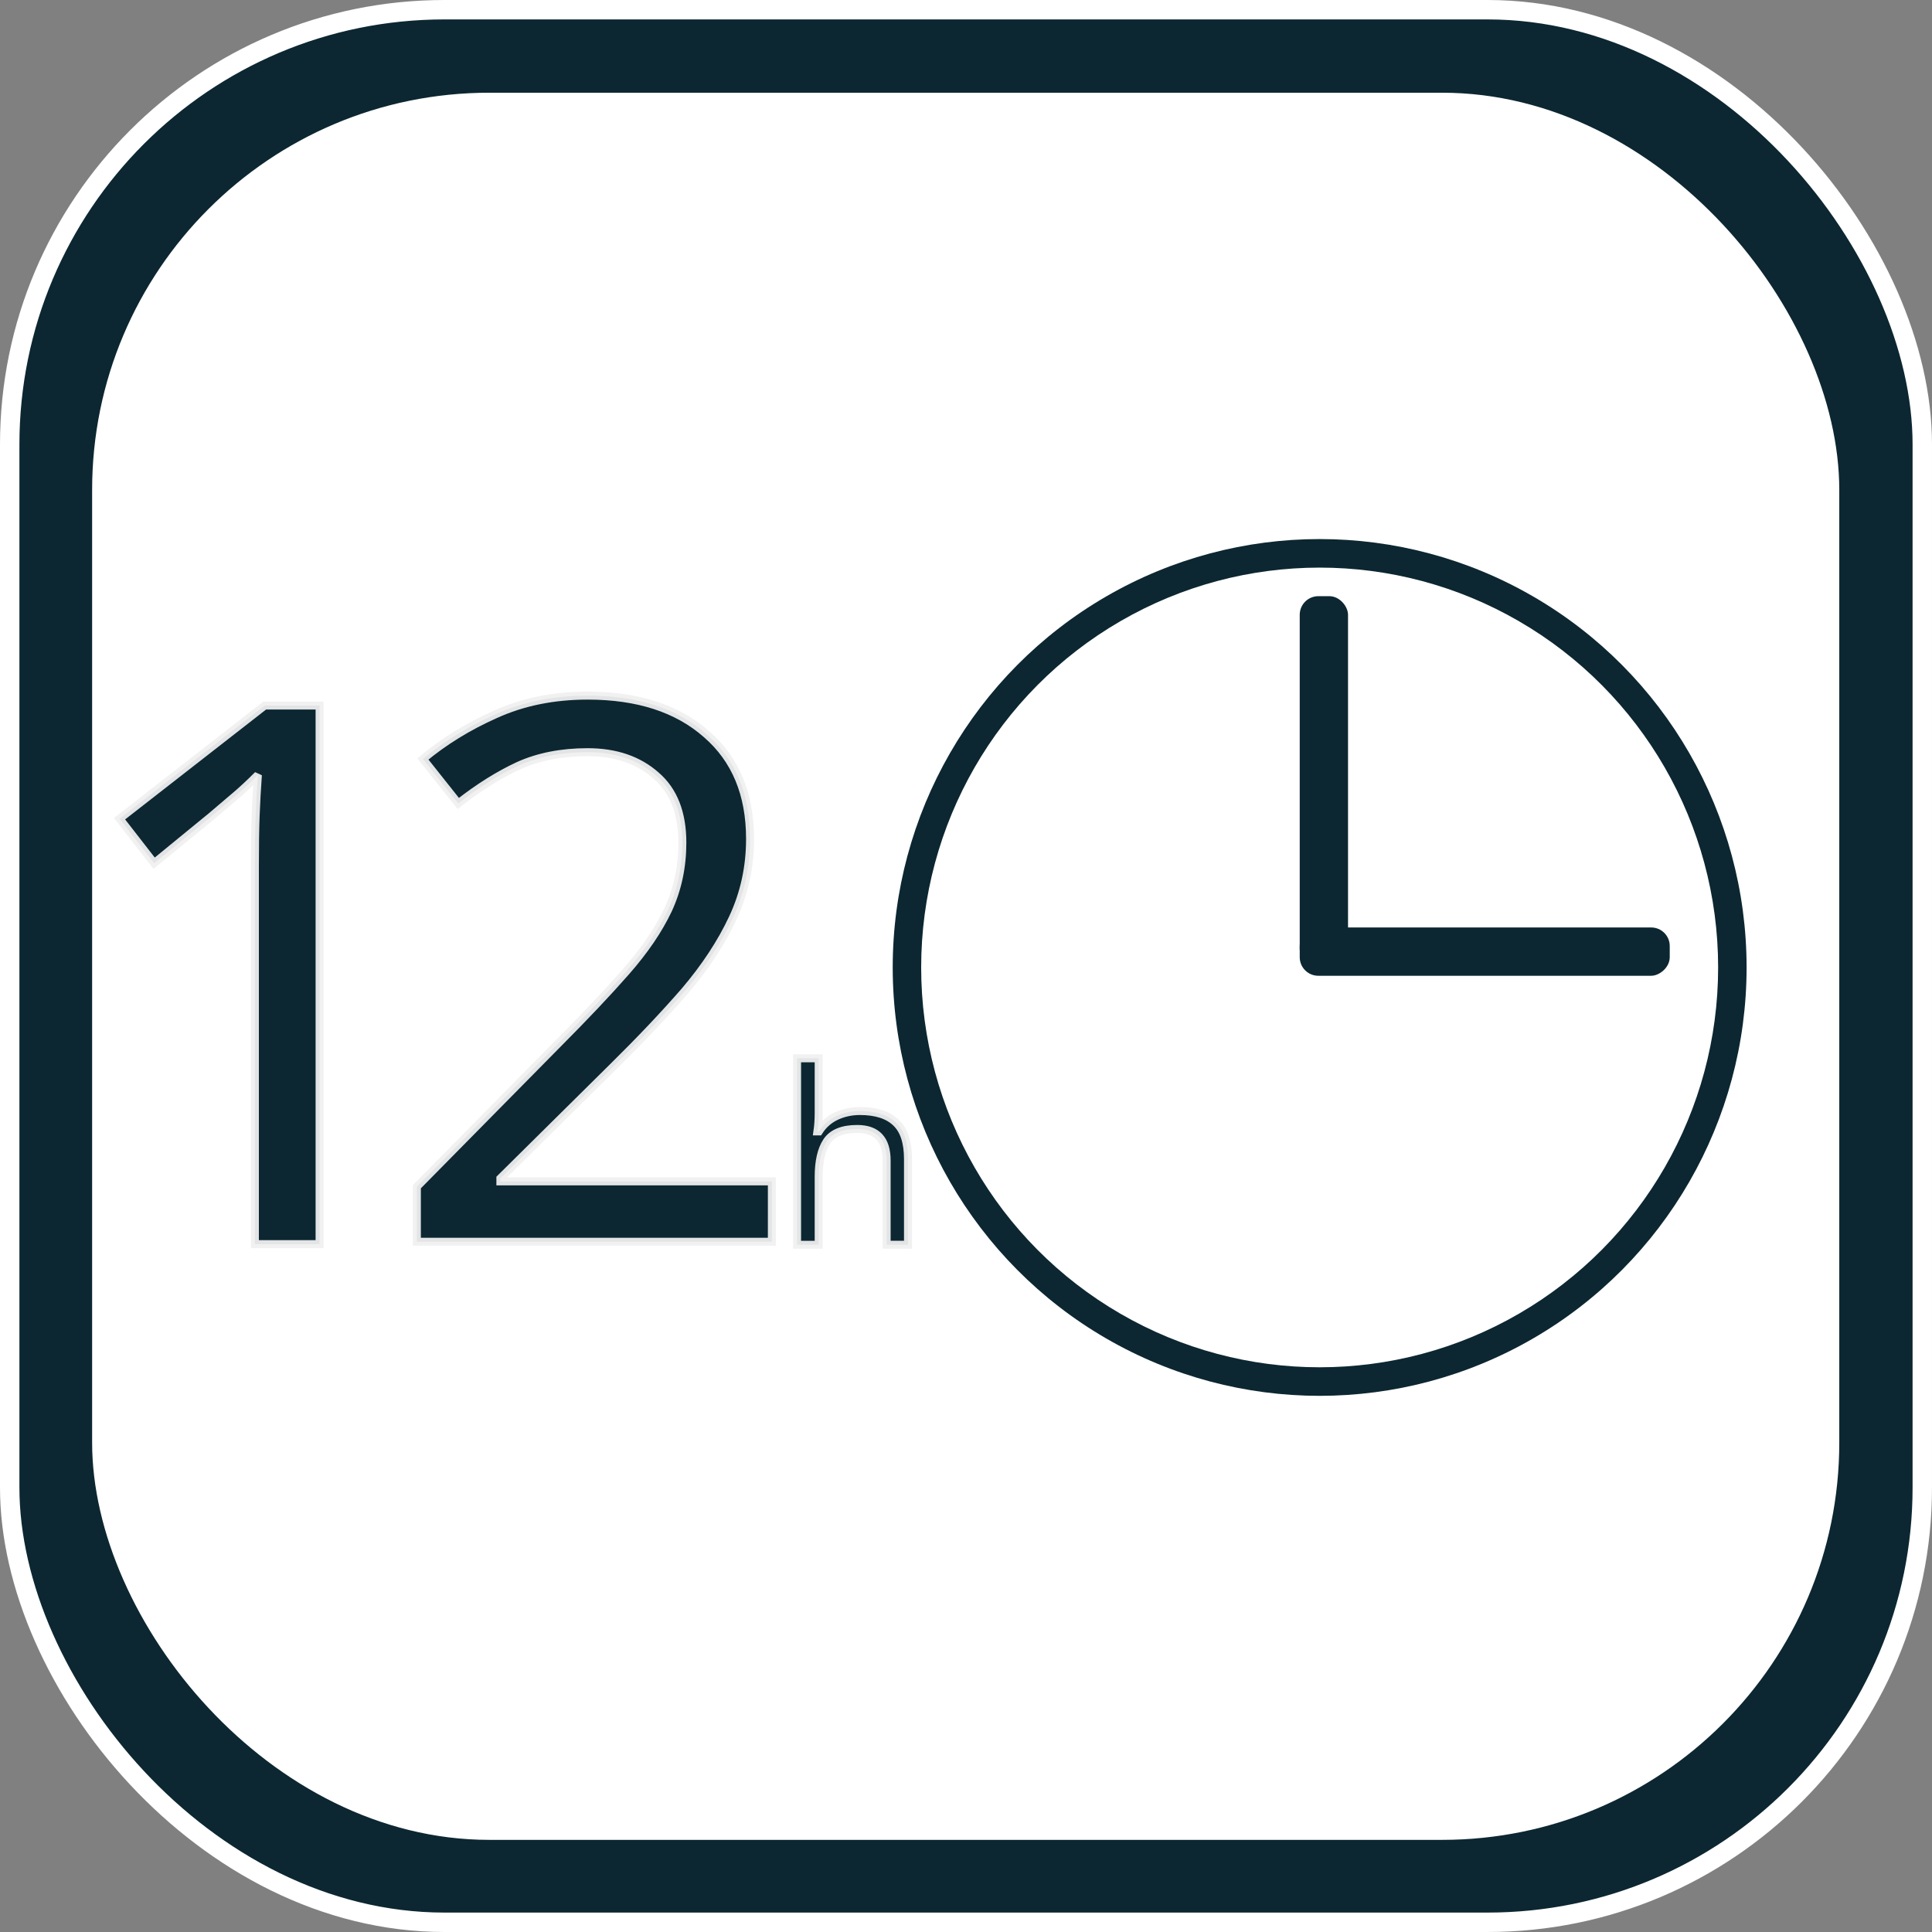 <?xml version="1.0" encoding="UTF-8" standalone="no"?>
<!-- Created with Inkscape (http://www.inkscape.org/) -->

<svg
   width="200mm"
   height="200mm"
   viewBox="0 0 200 200"
   version="1.1"
   id="svg268"
   inkscape:version="1.2.1 (9c6d41e, 2022-07-14)"
   sodipodi:docname="twelveHour.svg"
   xmlns:inkscape="http://www.inkscape.org/namespaces/inkscape"
   xmlns:sodipodi="http://sodipodi.sourceforge.net/DTD/sodipodi-0.dtd"
   xmlns="http://www.w3.org/2000/svg"
   xmlns:svg="http://www.w3.org/2000/svg">
  <rect x="0" y="0" width="200" height="200" fill="#808080" stroke="none"/>
  <sodipodi:namedview
     id="namedview270"
     pagecolor="#505050"
     bordercolor="#eeeeee"
     borderopacity="1"
     inkscape:showpageshadow="0"
     inkscape:pageopacity="0"
     inkscape:pagecheckerboard="0"
     inkscape:deskcolor="#505050"
     inkscape:document-units="mm"
     showgrid="false"
     inkscape:zoom="0.78395062"
     inkscape:cx="396.70866"
     inkscape:cy="459.2126"
     inkscape:window-width="1920"
     inkscape:window-height="1051"
     inkscape:window-x="0"
     inkscape:window-y="0"
     inkscape:window-maximized="1"
     inkscape:current-layer="layer1" />
  <defs
     id="defs265">
    <rect
       x="102.236"
       y="208.715"
       width="347.711"
       height="344.525"
       id="rect845" />
  </defs>
  <g
     inkscape:label="Layer 1"
     inkscape:groupmode="layer"
     id="layer1">
    <rect
       style="fill:#0c2731;fill-opacity:1;stroke:#ffffff;stroke-width:2.01;stroke-miterlimit:4;stroke-dasharray:none;stroke-opacity:1"
       id="rect382"
       width="197.99"
       height="197.99"
       x="1.005"
       y="1.005"
       ry="45.007" />
    <rect
       style="fill:#ffffff;fill-opacity:1;stroke:none;stroke-width:1.836;stroke-miterlimit:4;stroke-dasharray:none;stroke-opacity:0.941"
       id="rect382-3"
       width="180.864"
       height="180.864"
       x="9.537"
       y="9.598"
       ry="41.114" />
    <ellipse
       style="fill:#0c2731;fill-opacity:1;stroke-width:0.312"
       id="path1899"
       cx="136.61"
       cy="100.15"
       rx="44.197"
       ry="44.347" />
    <ellipse
       style="fill:#ffffff;fill-opacity:1;stroke-width:0.291"
       id="path1899-0"
       cx="136.61"
       cy="100.15"
       rx="41.251"
       ry="41.391" />
    <rect
       style="fill:#0c2731;fill-opacity:1;stroke-width:0.218"
       id="rect2384"
       width="5"
       height="38.434"
       x="134.547"
       y="61.716"
       ry="1.928" />
    <rect
       style="fill:#0c2731;fill-opacity:1;stroke-width:0.218"
       id="rect2384-2"
       width="5"
       height="38.304"
       x="96.011"
       y="-172.851"
       ry="1.921"
       transform="rotate(90)" />
    <g
       id="g1567"
       transform="matrix(0.997,0,0,1,5.554,1.709)">
      <g
         aria-label="12"
         transform="matrix(0.265,0,0,0.265,-27.202,0.726)"
         id="text843"
         style="font-size:294.667px;-inkscape-font-specification:sans-serif;white-space:pre;shape-inside:url(#rect845);display:inline;fill:#0c2731;stroke:#f0f0f0;stroke-width:3.118;stroke-miterlimit:1.6;stroke-opacity:0.941;paint-order:stroke fill markers">
        <path
           d="M 206.843,476.825 H 181.502 V 329.786 q 0,-12.671 0.295,-20.332 0.295,-7.661 0.884,-15.912 -4.715,4.715 -8.545,7.956 -3.831,3.241 -9.724,8.251 l -22.395,18.269 -13.555,-17.385 56.871,-44.2 h 21.511 z"
           id="path3876" />
        <path
           d="M 384.053,475.883 H 244.97 V 454.372 l 55.103,-55.692 q 15.912,-15.912 26.815,-28.288 10.903,-12.376 16.501,-24.163 5.599,-12.081 5.599,-26.225 0,-17.385 -10.313,-26.225 -10.313,-9.135 -26.815,-9.135 -15.323,0 -27.109,5.304 -11.492,5.304 -23.573,14.733 l -13.849,-17.385 q 12.376,-10.313 28.288,-17.385 16.207,-7.367 36.244,-7.367 29.467,0 46.557,15.028 17.091,14.733 17.091,40.959 0,16.501 -6.777,30.94 -6.777,14.439 -18.859,28.583 -12.081,13.849 -28.288,29.761 l -43.905,43.316 v 1.179 h 106.375 z"
           id="path3878" />
      </g>
    </g>
    <g
       aria-label="h"
       id="text352"
       style="font-size:25.4px;-inkscape-font-specification:sans-serif;fill:#0c2731;stroke:#f0f0f0;stroke-width:0.825;stroke-miterlimit:1.6;stroke-opacity:0.941;paint-order:stroke fill markers">
      <path
         d="m 84.749,115.217 q 0,1.016 -0.127,1.905 h 0.152 q 0.66,-1.041 1.778,-1.575 1.143,-0.533 2.464,-0.533 2.489,0 3.734,1.194 1.245,1.168 1.245,3.785 v 8.865 h -2.21 v -8.712 q 0,-3.277 -3.048,-3.277 -2.286,0 -3.15,1.295 -0.838,1.27 -0.838,3.658 v 7.036 h -2.235 v -19.304 h 2.235 z"
         id="path354" />
    </g>
  </g>
</svg>
